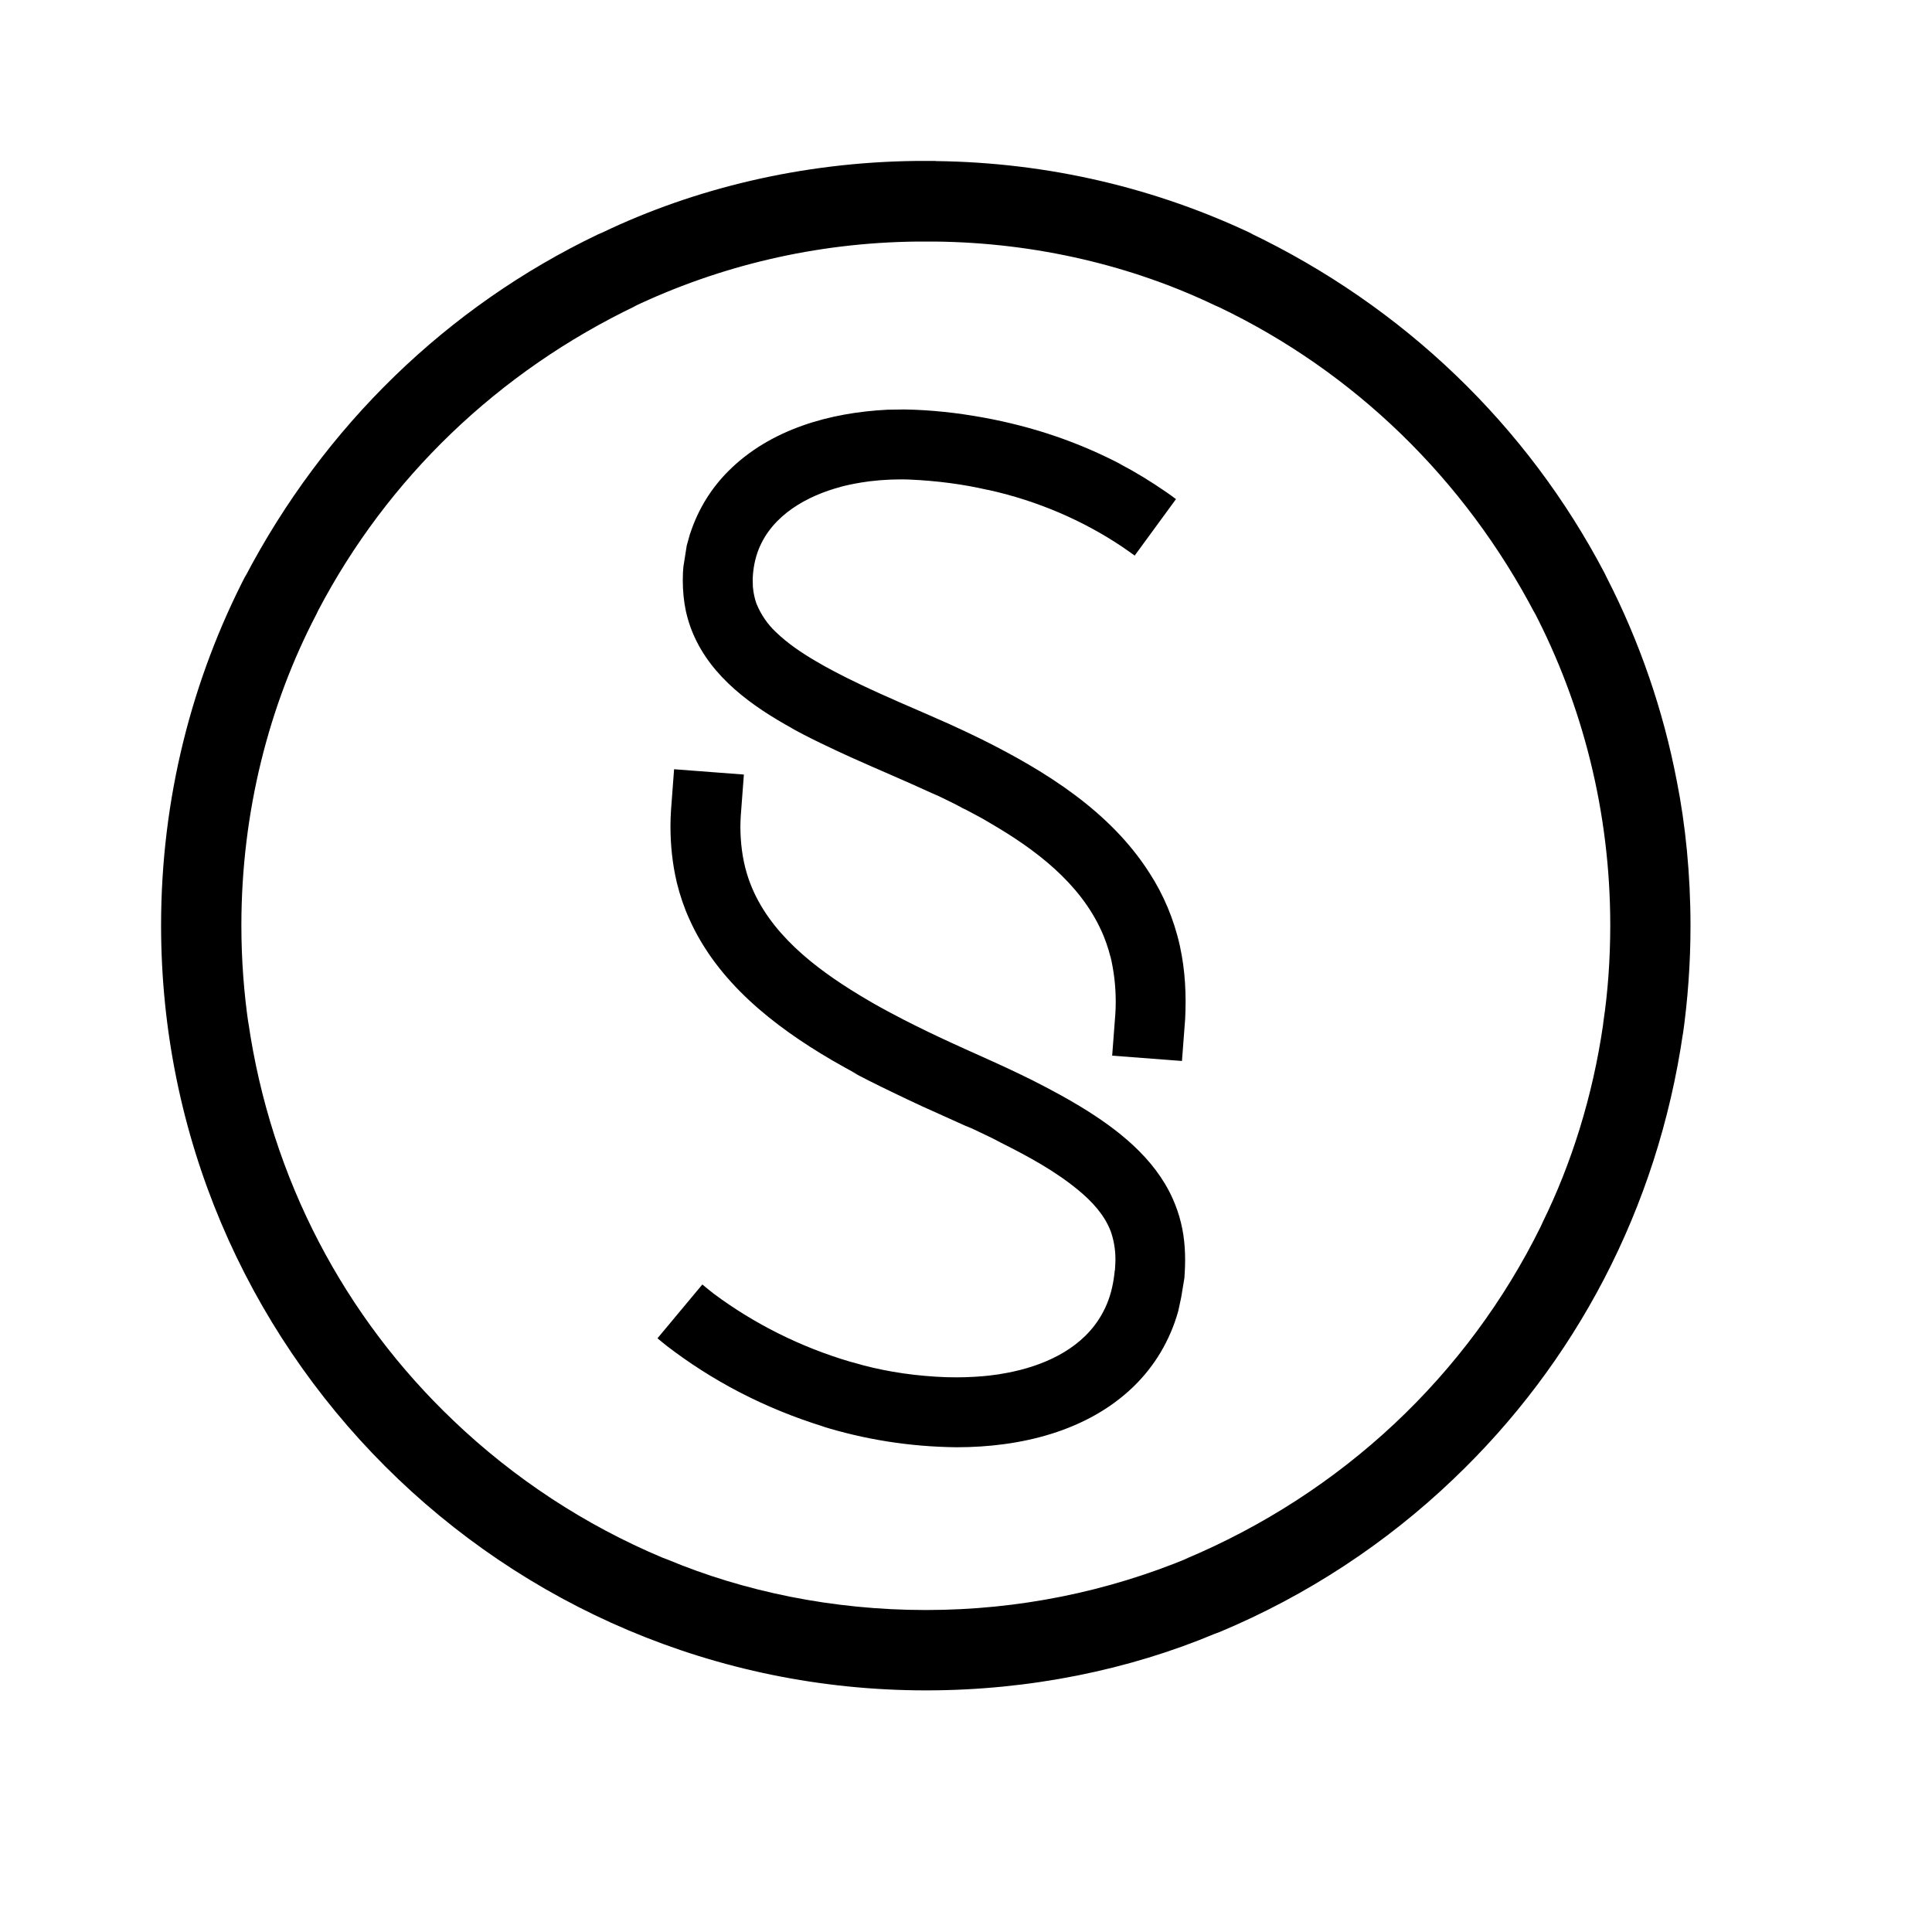 
<svg version="1.1" xmlns="http://www.w3.org/2000/svg" width="32" height="32" viewBox="0 0 32 32">
<title>legal</title>
<path d="M15.497 2.668c1.887 0.022 3.668 0.455 5.264 1.215l-0.076-0.033c2.57 1.227 4.615 3.205 5.894 5.647l0.034 0.070c0.544 1.061 0.936 2.199 1.16 3.369 0.144 0.721 0.227 1.549 0.227 2.397 0 0.624-0.045 1.237-0.131 1.837l0.008-0.069c-0.423 2.934-1.8 5.489-3.801 7.394l-0.005 0.005c-1.111 1.061-2.421 1.925-3.867 2.53l-0.084 0.031c-1.414 0.593-3.058 0.937-4.781 0.937-6.998 0-12.671-5.673-12.671-12.671 0-2.103 0.512-4.086 1.419-5.831l-0.033 0.070c1.313-2.513 3.358-4.49 5.851-5.684l0.077-0.033c1.52-0.727 3.301-1.161 5.181-1.183l0.007-0h0.328zM15.187 4.001c-1.688 0.018-3.281 0.406-4.708 1.086l0.068-0.029c-2.3 1.098-4.131 2.868-5.277 5.054l-0.030 0.063c-0.783 1.498-1.242 3.271-1.242 5.152 0 0.561 0.041 1.113 0.12 1.652l-0.007-0.061c0.377 2.625 1.61 4.91 3.401 6.613l0.005 0.005c0.995 0.949 2.167 1.723 3.459 2.265l0.075 0.028c1.267 0.53 2.739 0.838 4.283 0.838s3.016-0.308 4.358-0.866l-0.075 0.028c2.617-1.095 4.691-3.056 5.904-5.517l0.030-0.067c0.476-0.966 0.829-2.086 1-3.266l0.007-0.061c0.072-0.478 0.113-1.030 0.113-1.591 0-1.881-0.459-3.654-1.271-5.214l0.030 0.063c-1.175-2.249-3.006-4.019-5.238-5.088l-0.069-0.030c-1.359-0.651-2.952-1.039-4.634-1.057l-0.006-0h-0.293zM18.467 21.041l0.007-0.129c0.001-0.017 0.001-0.037 0.001-0.057 0-0.166-0.029-0.325-0.082-0.473l0.003 0.010c-0.104-0.273-0.312-0.495-0.535-0.679-0.387-0.32-0.837-0.563-1.284-0.787-0.087-0.049-0.281-0.143-0.477-0.234l-0.114-0.047-0.717-0.323c-0.243-0.113-0.241-0.113-0.483-0.229-0.313-0.15-0.501-0.247-0.688-0.347l0.113 0.055c-0.145-0.079-0.291-0.16-0.435-0.243-0.963-0.564-1.897-1.296-2.361-2.341-0.081-0.177-0.153-0.386-0.206-0.603l-0.005-0.024c-0.063-0.27-0.099-0.581-0.099-0.9 0-0.090 0.003-0.18 0.009-0.268l-0.001 0.012 0.052-0.693 1.156 0.088-0.051 0.677c-0.005 0.089-0.005 0.089-0.007 0.179 0.001 0.267 0.031 0.529 0.108 0.785 0.257 0.856 0.984 1.459 1.713 1.919 0.121 0.077 0.247 0.152 0.372 0.224 0.168 0.096 0.339 0.187 0.509 0.275 0.26 0.133 0.523 0.26 0.787 0.381 0.309 0.143 0.623 0.279 0.932 0.423 0.205 0.097 0.205 0.097 0.409 0.197 0.156 0.080 0.311 0.159 0.464 0.244 0.113 0.061 0.224 0.127 0.335 0.193 0.619 0.376 1.229 0.851 1.532 1.528 0.057 0.128 0.103 0.261 0.136 0.397 0.067 0.272 0.079 0.549 0.063 0.828l-0.005 0.079-0.003 0.025-0.051 0.307-0.049 0.228c-0.139 0.493-0.396 0.914-0.739 1.247l-0.001 0.001c-0.771 0.747-1.884 1.005-2.928 1.005-0.783-0.008-1.534-0.13-2.242-0.351l0.055 0.015c-1.002-0.309-1.872-0.768-2.636-1.358l0.019 0.014-0.081-0.065-0.072-0.060 0.743-0.891c0.065 0.055 0.131 0.107 0.197 0.159 0.659 0.489 1.427 0.878 2.258 1.122l0.051 0.013c0.404 0.121 0.874 0.204 1.359 0.233l0.017 0.001c0.097 0.007 0.21 0.010 0.323 0.010 0.195 0 0.387-0.011 0.576-0.032l-0.023 0.002c0.097-0.011 0.193-0.025 0.288-0.044 0.58-0.109 1.179-0.367 1.513-0.875 0.056-0.085 0.104-0.175 0.143-0.269 0.073-0.177 0.111-0.363 0.129-0.553zM11.433 8.833c0.133-0.405 0.351-0.751 0.633-1.032l0-0c0.692-0.692 1.681-0.968 2.636-1.015l0.28-0.004c0.436 0.007 0.871 0.055 1.301 0.133 0.848 0.154 1.605 0.419 2.301 0.785l-0.044-0.021c0.268 0.14 0.527 0.299 0.776 0.471l0.085 0.060 0.077 0.057-0.684 0.935c-0.071-0.052-0.143-0.101-0.215-0.151-0.64-0.428-1.39-0.754-2.195-0.933l-0.044-0.008c-0.38-0.088-0.824-0.148-1.279-0.167l-0.016-0.001c-0.034-0.001-0.074-0.002-0.114-0.002-0.239 0-0.474 0.019-0.702 0.057l0.025-0.003c-0.13 0.021-0.238 0.045-0.345 0.073l0.024-0.005c-0.563 0.148-1.141 0.468-1.367 1.036-0.058 0.146-0.093 0.315-0.099 0.491l-0 0.002 0.003 0.127c0.009 0.106 0.031 0.205 0.065 0.297l-0.002-0.008c0.075 0.18 0.182 0.333 0.315 0.459l0.001 0.001c0.195 0.189 0.424 0.343 0.657 0.48 0.104 0.061 0.209 0.12 0.316 0.176 0.141 0.075 0.285 0.145 0.431 0.215 0.215 0.103 0.433 0.2 0.651 0.296 0.269 0.117 0.539 0.233 0.808 0.353 0.184 0.084 0.367 0.169 0.549 0.259 1.061 0.529 2.128 1.192 2.779 2.215 0.228 0.351 0.403 0.761 0.501 1.199l0.005 0.025c0.085 0.392 0.104 0.791 0.084 1.191l-0.053 0.697-1.156-0.088 0.052-0.683c0.005-0.064 0.007-0.138 0.007-0.213 0-0.26-0.031-0.513-0.089-0.755l0.004 0.022c-0.043-0.169-0.095-0.315-0.159-0.454l0.007 0.017c-0.36-0.797-1.097-1.352-1.833-1.78-0.106-0.065-0.259-0.149-0.414-0.229l-0.052-0.024c-0.066-0.039-0.23-0.121-0.396-0.2l-0.104-0.045c-0.449-0.207-0.904-0.397-1.355-0.6-0.165-0.076-0.332-0.152-0.495-0.232-0.212-0.102-0.363-0.182-0.512-0.265l0.051 0.026c-0.672-0.368-1.349-0.849-1.656-1.58-0.045-0.104-0.085-0.228-0.114-0.355l-0.003-0.015c-0.033-0.153-0.051-0.329-0.051-0.509 0-0.045 0.001-0.090 0.003-0.134l-0 0.006 0.007-0.092v-0.001l0.001-0.009 0.055-0.347 0.056-0.199z"></path>
</svg>
